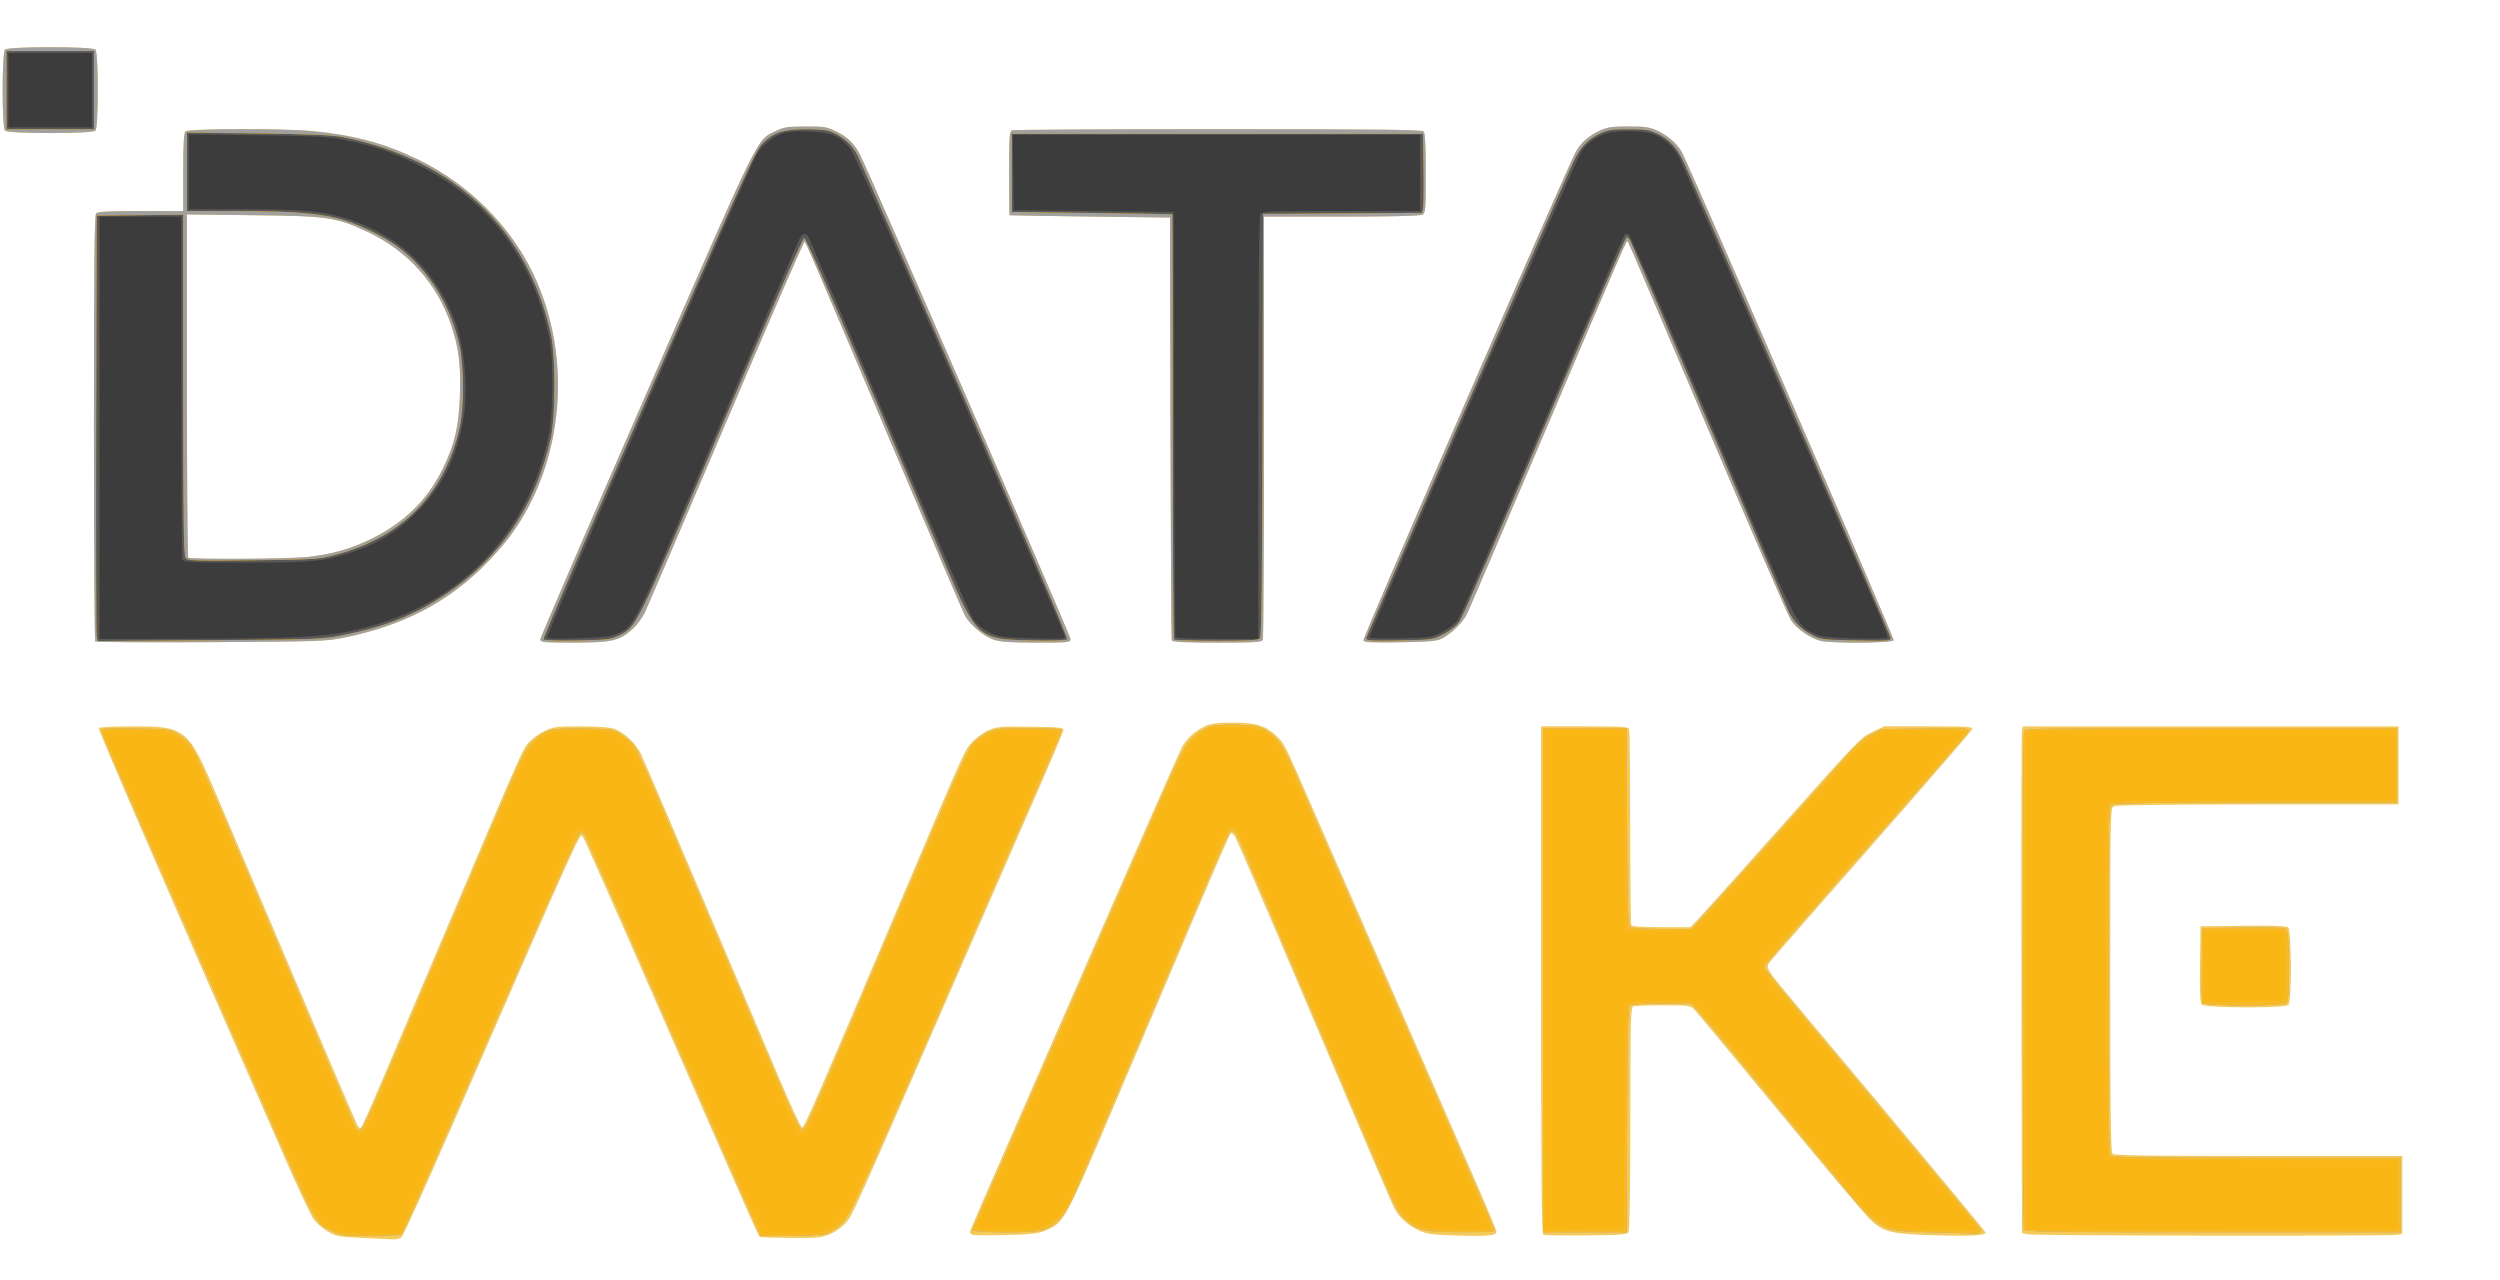 <?xml version="1.0" encoding="UTF-8" standalone="no"?>
<!-- Created with Inkscape (http://www.inkscape.org/) -->

<svg
   version="1.1"
   id="svg99"
   width="1344"
   height="688"
   viewBox="0 0 1344 688"
   sodipodi:docname="Datawake-Guia-Marca.pdf - Google Chrome.jpg"
   inkscape:version="1.1 (c68e22c387, 2021-05-23)"
   xmlns:inkscape="http://www.inkscape.org/namespaces/inkscape"
   xmlns:sodipodi="http://sodipodi.sourceforge.net/DTD/sodipodi-0.dtd"
   xmlns="http://www.w3.org/2000/svg"
   xmlns:svg="http://www.w3.org/2000/svg">
  <defs
     id="defs103" />
  <sodipodi:namedview
     id="namedview101"
     pagecolor="#ffffff"
     bordercolor="#666666"
     borderopacity="1.0"
     inkscape:pageshadow="2"
     inkscape:pageopacity="0.0"
     inkscape:pagecheckerboard="0"
     showgrid="false"
     inkscape:zoom="0.56488008"
     inkscape:cx="925.86023"
     inkscape:cy="103.5618"
     inkscape:window-width="1920"
     inkscape:window-height="1009"
     inkscape:window-x="-8"
     inkscape:window-y="-8"
     inkscape:window-maximized="1"
     inkscape:current-layer="g105" />
  <g
     inkscape:groupmode="layer"
     inkscape:label="Image"
     id="g105">
    <path
       style="fill:#f5ca5c"
       d="m 194.996,665.513 c -13.121,-0.555 -14.305,-0.774 -18.859,-3.483 -2.672,-1.59 -6.07,-4.564 -7.551,-6.608 -1.481,-2.044 -8.387,-16.71 -15.348,-32.591 C 87.414,472.641 52.569,392.147 53.045,391.377 c 0.313,-0.507 8.53,-0.917 18.26,-0.912 28.765,0.016 29.85,0.926 45.726,38.341 51.867,122.236 74.423,175.058 75.432,176.641 0.614,0.964 1.265,1.141 1.84,0.5 0.49,-0.545 5.858,-12.692 11.93,-26.992 6.072,-14.3 23.732,-55.925 39.245,-92.5 36.164,-85.266 35.553,-83.901 39.32,-87.872 1.759,-1.855 5.448,-4.438 8.198,-5.74 4.508,-2.135 6.367,-2.369 18.884,-2.378 7.78,-0.005 15.61,0.507 17.809,1.166 5.483,1.643 12.244,7.938 15.153,14.11 1.352,2.868 15.826,36.714 32.166,75.214 16.34,38.5 34.946,82.338 41.348,97.417 6.402,15.079 12.148,27.586 12.769,27.793 1.124,0.374 6.501,-11.978 55.374,-127.21 33.115,-78.077 31.932,-75.461 36.235,-80.137 2.094,-2.275 6.043,-5.098 8.774,-6.273 4.55,-1.957 6.455,-2.114 22.727,-1.863 16.321,0.251 17.737,0.416 17.464,2.035 -0.163,0.969 -6.746,16.494 -14.629,34.5 -7.883,18.006 -26.802,61.313 -42.043,96.238 -56.063,128.469 -56.653,129.782 -60.095,133.803 -1.895,2.214 -5.576,4.871 -8.476,6.119 -4.608,1.982 -6.749,2.198 -21.154,2.132 -8.815,-0.04 -16.365,-0.282 -16.778,-0.537 -0.87,-0.538 -2.989,-5.329 -55.059,-124.517 -21.505,-49.225 -39.521,-89.927 -40.034,-90.45 -1.936,-1.969 2.29,-11.296 -71.564,157.95 -13.44,30.8 -25.183,56.562 -26.094,57.25 -0.912,0.688 -2.809,1.171 -4.216,1.075 -1.407,-0.096 -8.859,-0.442 -16.559,-0.768 z m 327.75,-1.668 c -0.688,-0.305 -1.25,-0.986 -1.25,-1.512 0,-1.04 -0.671,0.505 65.719,-151.329 24.999,-57.174 46.518,-106.053 47.818,-108.62 2.673,-5.275 7.087,-9.381 12.963,-12.06 3.097,-1.412 6.484,-1.823 15,-1.823 12.396,0 17.365,1.547 23.335,7.263 4.254,4.073 4.197,3.959 18.684,37.193 6.713,15.4 26.273,60.175 43.467,99.5 17.194,39.325 32.509,74.425 34.035,78 1.526,3.575 7.095,16.366 12.376,28.424 5.281,12.058 9.603,22.512 9.603,23.231 0,2.171 -4.423,2.626 -20.834,2.143 -13.379,-0.394 -16.396,-0.785 -20.666,-2.681 -5.833,-2.589 -10.933,-7.176 -13.476,-12.117 -1.798,-3.494 -19.249,-44.354 -61.715,-144.5 -12.361,-29.15 -23.154,-54.061 -23.984,-55.357 -0.831,-1.296 -1.873,-1.971 -2.316,-1.5 -0.443,0.471 -7.97,17.732 -16.725,38.357 -8.756,20.625 -28.019,66.005 -42.807,100.844 -29.369,69.189 -29.732,69.869 -39.462,74.055 -4.344,1.869 -7.436,2.239 -21.788,2.611 -9.199,0.239 -17.288,0.184 -17.976,-0.122 z m 307,-0.016 c -0.991,-0.428 -1.25,-28.778 -1.25,-136.957 V 390.455 h 23.393 c 19.595,0 23.484,0.237 23.954,1.461 0.308,0.804 0.561,24.663 0.561,53.021 0,28.358 0.272,52 0.605,52.539 0.353,0.571 7.088,0.979 16.164,0.979 h 15.559 l 3.637,-3.75 c 2,-2.062 18.26,-20.163 36.132,-40.222 52.071,-58.443 51.556,-57.905 58.442,-61.162 l 6.054,-2.864 23.823,-7.9e-4 c 20.339,-6.7e-4 23.776,0.212 23.5,1.455 -0.178,0.801 -23.947,28.329 -52.82,61.173 -28.873,32.845 -53.739,61.28 -55.256,63.189 -3.46,4.354 -4.969,1.98 20.753,32.646 54.603,65.096 94.49,113.107 94.495,113.74 0.012,1.589 -8.283,2.025 -27.39,1.437 -23.066,-0.709 -27.019,-1.614 -34.044,-7.797 -2.502,-2.203 -24.456,-28.156 -48.785,-57.675 -24.329,-29.518 -45.236,-54.682 -46.46,-55.92 -2.104,-2.127 -3.016,-2.25 -16.689,-2.25 -7.955,0 -15.175,0.273 -16.045,0.607 -1.418,0.544 -1.583,6.795 -1.597,60.25 -0.009,35.779 -0.394,60.243 -0.962,61.143 -0.788,1.248 -4.612,1.535 -22.735,1.707 -11.983,0.114 -22.35,-0.036 -23.038,-0.333 z m 260.25,-0.261 -3,-0.631 -0.274,-133.99 c -0.151,-73.695 -0.03,-135.003 0.269,-136.24 l 0.543,-2.25 h 100.981 100.981 v 21 21 h -75.566 c -50.177,0 -76.216,0.348 -77.5,1.035 -1.891,1.012 -1.934,3.104 -1.934,93.3 0,70.428 0.284,92.549 1.2,93.465 0.913,0.913 19.711,1.2 78.5,1.2 h 77.3 v 20.892 20.892 l -2.344,0.588 c -3.155,0.792 -195.349,0.541 -199.156,-0.26 z m 93.601,-123.49 c -0.796,-0.959 -1.061,-7.568 -0.873,-21.75 l 0.271,-20.372 22.875,-0.269 c 16.033,-0.189 23.286,0.072 24.25,0.872 1.858,1.542 2.019,39.853 0.175,41.697 -1.853,1.853 -45.15,1.688 -46.699,-0.178 z M 51.224,344.85 c -0.4,-0.4 -0.728,-52.088 -0.728,-114.861 0,-87.437 0.281,-114.414 1.2,-115.333 0.863,-0.863 7.6,-1.2 24,-1.2 h 22.8 V 92.655 c 0,-14.844 0.344,-21.144 1.2,-22 1.54,-1.54 52.408,-1.66 68.3,-0.161 22.207,2.094 39.026,6.638 57,15.401 26.76,13.047 49.059,35.153 61.489,60.958 21.801,45.261 16.77,102.396 -12.473,141.668 -3.508,4.711 -10.6,12.602 -15.76,17.535 -19.647,18.782 -42.487,30.314 -72.386,36.547 -10.483,2.185 -13.061,2.278 -72.392,2.62 -33.837,0.195 -61.85,0.027 -62.25,-0.373 z M 164.996,299.467 c 13.325,-1.412 23.796,-4.388 35,-9.945 17.529,-8.694 29.915,-20.921 38.054,-37.567 6.447,-13.186 8.574,-22.286 9.187,-39.309 0.587,-16.312 -0.555,-25.517 -4.699,-37.879 -7.505,-22.389 -23.481,-40.143 -45.198,-50.229 -16.837,-7.82 -20.774,-8.389 -61.094,-8.839 l -35.75,-0.399 v 91.911 c 0,50.551 0.3,92.211 0.667,92.577 1.023,1.023 53.651,0.757 63.833,-0.322 z m 125.5,44.252 c 0,-0.955 25.695,-60.536 57.099,-132.403 62.386,-142.766 58.897,-135.712 69.738,-140.995 3.961,-1.93 6.318,-2.279 15.663,-2.319 10.075,-0.043 11.48,0.189 16.704,2.754 6.033,2.962 9.671,6.573 12.796,12.7 5.045,9.888 112.999,258.303 112.999,260.023 0,1.896 -0.742,1.976 -18.322,1.976 -14.051,0 -19.399,-0.367 -22.945,-1.575 -5.577,-1.9 -13.138,-8.324 -15.65,-13.297 -1.008,-1.996 -17.682,-40.978 -37.053,-86.628 -47.09,-110.972 -48.16,-113.462 -49.011,-113.988 -0.406,-0.251 -19.313,43.293 -42.014,96.766 -22.701,53.472 -42.434,99.631 -43.852,102.574 -1.418,2.943 -4.532,7.072 -6.921,9.175 -6.906,6.079 -10.934,6.973 -31.411,6.973 -16.254,0 -17.822,-0.153 -17.822,-1.737 z m 339.466,0.487 c -0.259,-0.688 -0.583,-52.1 -0.719,-114.25 l -0.247,-113 -43,-0.527 c -23.65,-0.29 -43.112,-0.627 -43.25,-0.75 -0.138,-0.123 -0.25,-10.3 -0.25,-22.616 0,-19.497 0.205,-22.472 1.582,-23 0.87,-0.334 50.73,-0.607 110.8,-0.607 83.614,0 109.5,0.281 110.418,1.2 0.858,0.858 1.2,7.259 1.2,22.465 0,20 -0.115,21.326 -1.934,22.3 -1.244,0.666 -16.76,1.035 -43.5,1.035 h -41.566 v 112.918 c 0,62.105 -0.273,113.63 -0.607,114.5 -0.53,1.381 -3.638,1.582 -24.531,1.582 -18.221,0 -24.037,-0.298 -24.396,-1.25 z m 103.02,0.074 c -0.502,-1.309 110.91,-257.494 114.518,-263.324 2.86,-4.622 7.012,-8.171 12.496,-10.681 4.199,-1.922 6.682,-2.289 15.5,-2.289 8.814,0 11.303,0.367 15.5,2.286 5.623,2.571 10.908,7.226 13.22,11.644 4.995,9.545 114.229,261.231 113.829,262.273 -0.601,1.567 -34.093,1.798 -39.583,0.273 -5.533,-1.537 -12.612,-6.516 -15.527,-10.92 -1.463,-2.211 -21.718,-48.868 -45.012,-103.682 -23.293,-54.814 -42.557,-99.868 -42.808,-100.119 -0.735,-0.735 -0.574,-1.103 -43.628,100.215 -22.671,53.35 -42.03,98.575 -43.02,100.5 -2.18,4.237 -8.203,10.106 -12.97,12.64 -2.988,1.588 -6.315,1.908 -22.752,2.187 -15.318,0.26 -19.356,0.055 -19.762,-1.002 z M 2.696,70.255 c -1.697,-1.697 -1.697,-41.903 0,-43.6 1.703,-1.703 46.897,-1.703 48.6,0 1.697,1.697 1.697,41.903 0,43.6 -1.703,1.703 -46.897,1.703 -48.6,0 z"
       id="path301" />
    <path
       style="fill:#a0a0a0"
       d="m 178.996,662.068 c -9.974,-4.723 -7.452,0.028 -41.988,-79.113 -8.64,-19.8 -17.291,-39.6 -19.224,-44 -1.933,-4.4 -7.917,-18.125 -13.298,-30.5 -5.381,-12.375 -18.83,-43.141 -29.887,-68.369 -11.057,-25.228 -20.103,-46.526 -20.103,-47.329 0,-1.24 2.761,-1.411 18.25,-1.131 17.744,0.32 18.377,0.404 22.844,3.03 2.526,1.485 5.748,4.214 7.159,6.064 1.411,1.85 8.854,18.185 16.54,36.3 7.686,18.115 26.9,63.311 42.698,100.436 15.798,37.125 28.949,68.062 29.224,68.75 0.275,0.688 1.303,1.25 2.285,1.25 1.392,0 4.712,-6.882 15.073,-31.25 25.966,-61.066 42.794,-100.728 58.01,-136.724 13.718,-32.453 15.888,-36.937 19.679,-40.671 6.72,-6.619 10.371,-7.558 27.912,-7.179 14.694,0.318 15.092,0.385 19.892,3.356 2.694,1.667 5.861,4.46 7.038,6.207 1.177,1.747 8.226,17.483 15.663,34.969 14.218,33.427 35.098,82.569 58.546,137.793 10.74,25.295 14.45,33.068 15.889,33.292 1.908,0.297 3.203,-2.621 46.282,-104.292 33.325,-78.651 42.569,-99.714 45.124,-102.813 1.59,-1.929 5.23,-4.672 8.088,-6.097 4.991,-2.487 5.888,-2.59 22.502,-2.59 13.191,0 17.297,0.297 17.277,1.25 -0.029,1.355 0.076,1.107 -17.959,42.25 -6.751,15.4 -15.306,34.975 -19.012,43.5 -69.955,160.927 -76.024,174.368 -80.906,179.155 -2.845,2.79 -6.319,5.091 -8.671,5.744 -2.158,0.599 -10.93,1.092 -19.493,1.095 l -15.569,0.006 -14.295,-32.75 c -63.939,-146.483 -79.492,-181.911 -80.339,-183 -0.535,-0.688 -1.51,-1.25 -2.167,-1.25 -0.657,0 -11.472,23.512 -24.034,52.25 -12.562,28.738 -24.728,56.525 -27.036,61.75 -2.308,5.225 -13.113,29.975 -24.009,55 -10.897,25.025 -20.243,46.062 -20.769,46.75 -0.694,0.907 -5.249,1.247 -16.584,1.24 -14.351,-0.009 -16.036,-0.203 -20.628,-2.378 z m 860.5,0.434 c -30.618,-0.778 -27.18,1.317 -56.688,-34.547 -5.431,-6.6 -16.272,-19.762 -24.093,-29.25 -7.821,-9.488 -20.598,-25.012 -28.394,-34.5 -7.796,-9.488 -15.763,-18.938 -17.703,-21 l -3.528,-3.75 -15.547,0.015 c -8.551,0.008 -16.222,0.442 -17.047,0.963 -1.301,0.822 -1.536,8.964 -1.773,61.485 l -0.273,60.537 h -22.477 -22.477 v -135.5 -135.5 h 22.474 22.474 l 0.276,53.037 c 0.238,45.852 0.479,53.165 1.776,53.985 0.825,0.521 8.555,0.955 17.178,0.963 l 15.678,0.015 9.822,-10.759 c 12.007,-13.152 65.27,-72.702 74.553,-83.353 4.915,-5.639 8.287,-8.486 12.5,-10.555 l 5.769,-2.833 23.915,-0.302 c 27.039,-0.341 25.145,-1.21 17.115,7.848 -2.217,2.501 -8.081,9.21 -13.03,14.911 -4.95,5.7 -12.825,14.7 -17.5,19.999 -56.645,64.208 -74,84.264 -74,85.514 0,0.746 5.971,8.483 13.268,17.193 34.312,40.954 99.514,119.145 101.534,121.759 1.738,2.249 1.963,3.11 0.978,3.735 -0.704,0.447 -1.73,0.727 -2.28,0.624 -0.55,-0.103 -10.675,-0.434 -22.5,-0.735 z M 522.778,661.206 c 0.574,-1.445 51.897,-118.866 67.202,-153.75 5.671,-12.925 18.52,-42.303 28.555,-65.285 17.43,-39.918 18.459,-41.978 23.05,-46.105 6.256,-5.625 10.974,-6.888 24.118,-6.455 9.595,0.316 10.864,0.595 15.36,3.377 5.965,3.691 8.681,7.699 14.89,21.967 2.632,6.05 7.818,17.975 11.525,26.5 3.706,8.525 24.748,56.675 46.76,107 48.632,111.187 49.259,112.63 49.259,113.391 0,0.335 -7.987,0.59 -17.75,0.565 -19.55,-0.048 -22.555,-0.653 -29.14,-5.869 -4.83,-3.826 -5.917,-6.008 -22.454,-45.087 -15.033,-35.527 -37.178,-87.731 -51.115,-120.5 -5.614,-13.2 -12.161,-28.613 -14.548,-34.25 -3.101,-7.322 -4.83,-10.25 -6.054,-10.25 -1.272,0 -3.779,4.832 -9.728,18.75 -8.255,19.312 -31.267,73.447 -56.217,132.25 -7.818,18.425 -15.839,37.325 -17.824,42 -5.864,13.809 -10.052,18.781 -18.486,21.944 -4.243,1.591 -38.042,1.416 -37.403,-0.194 z m 565.325,-0.332 c -0.793,-2.068 -0.793,-265.769 0,-267.836 0.548,-1.428 10.333,-1.582 100.5,-1.582 h 99.893 v 20 20 h -75.566 c -50.177,0 -76.216,0.348 -77.5,1.035 -1.891,1.012 -1.934,3.115 -1.934,94.3 0,71.206 0.284,93.549 1.2,94.465 0.913,0.913 19.711,1.2 78.5,1.2 h 77.3 v 20 20 h -100.893 c -91.079,0 -100.952,-0.154 -101.5,-1.582 z m 95.839,-121.698 c -0.27,-0.704 -0.368,-10.041 -0.219,-20.75 l 0.272,-19.471 21.874,-0.27 c 15.293,-0.189 22.288,0.074 23.25,0.872 1.856,1.541 2.018,37.856 0.176,39.697 -1.777,1.777 -44.67,1.702 -45.354,-0.08 z M 51.224,344.85 c -0.4,-0.4 -0.728,-52.088 -0.728,-114.861 0,-87.437 0.281,-114.414 1.2,-115.333 0.863,-0.863 7.6,-1.2 24,-1.2 h 22.8 V 92.655 c 0,-14.844 0.344,-21.144 1.2,-22 1.54,-1.54 52.408,-1.66 68.3,-0.161 22.207,2.094 39.026,6.638 57,15.401 26.76,13.047 49.059,35.153 61.489,60.958 21.801,45.261 16.77,102.396 -12.473,141.668 -3.508,4.711 -10.6,12.602 -15.76,17.535 -19.647,18.782 -42.487,30.314 -72.386,36.547 -10.483,2.185 -13.061,2.278 -72.392,2.62 -33.837,0.195 -61.85,0.027 -62.25,-0.373 z M 164.996,299.467 c 13.325,-1.412 23.796,-4.388 35,-9.945 17.529,-8.694 29.915,-20.921 38.054,-37.567 6.447,-13.186 8.574,-22.286 9.187,-39.309 0.587,-16.312 -0.555,-25.517 -4.699,-37.879 -7.505,-22.389 -23.481,-40.143 -45.198,-50.229 -16.837,-7.82 -20.774,-8.389 -61.094,-8.839 l -35.75,-0.399 v 91.911 c 0,50.551 0.3,92.211 0.667,92.577 1.023,1.023 53.651,0.757 63.833,-0.322 z m 125.5,44.252 c 0,-0.955 25.695,-60.536 57.099,-132.403 62.386,-142.766 58.897,-135.712 69.738,-140.995 3.961,-1.93 6.318,-2.279 15.663,-2.319 10.075,-0.043 11.48,0.189 16.704,2.754 6.033,2.962 9.671,6.573 12.796,12.7 5.045,9.888 112.999,258.303 112.999,260.023 0,1.896 -0.742,1.976 -18.322,1.976 -14.051,0 -19.399,-0.367 -22.945,-1.575 -5.577,-1.9 -13.138,-8.324 -15.65,-13.297 -1.008,-1.996 -17.682,-40.978 -37.053,-86.628 -47.09,-110.972 -48.16,-113.462 -49.011,-113.988 -0.406,-0.251 -19.313,43.293 -42.014,96.766 -22.701,53.472 -42.434,99.631 -43.852,102.574 -1.418,2.943 -4.532,7.072 -6.921,9.175 -6.906,6.079 -10.934,6.973 -31.411,6.973 -16.254,0 -17.822,-0.153 -17.822,-1.737 z m 339.466,0.487 c -0.259,-0.688 -0.583,-52.1 -0.719,-114.25 l -0.247,-113 -43,-0.527 c -23.65,-0.29 -43.112,-0.627 -43.25,-0.75 -0.138,-0.123 -0.25,-10.3 -0.25,-22.616 0,-19.497 0.205,-22.472 1.582,-23 0.87,-0.334 50.73,-0.607 110.8,-0.607 83.614,0 109.5,0.281 110.418,1.2 0.858,0.858 1.2,7.259 1.2,22.465 0,20 -0.115,21.326 -1.934,22.3 -1.244,0.666 -16.76,1.035 -43.5,1.035 h -41.566 v 112.918 c 0,62.105 -0.273,113.63 -0.607,114.5 -0.53,1.381 -3.638,1.582 -24.531,1.582 -18.221,0 -24.037,-0.298 -24.396,-1.25 z m 103.02,0.074 c -0.502,-1.309 110.91,-257.494 114.518,-263.324 2.86,-4.622 7.012,-8.171 12.496,-10.681 4.199,-1.922 6.682,-2.289 15.5,-2.289 8.814,0 11.303,0.367 15.5,2.286 5.623,2.571 10.908,7.226 13.22,11.644 4.995,9.545 114.229,261.231 113.829,262.273 -0.601,1.567 -34.093,1.798 -39.583,0.273 -5.533,-1.537 -12.612,-6.516 -15.527,-10.92 -1.463,-2.211 -21.718,-48.868 -45.012,-103.682 -23.293,-54.814 -42.557,-99.868 -42.808,-100.119 -0.735,-0.735 -0.574,-1.103 -43.628,100.215 -22.671,53.35 -42.03,98.575 -43.02,100.5 -2.18,4.237 -8.203,10.106 -12.97,12.64 -2.988,1.588 -6.315,1.908 -22.752,2.187 -15.318,0.26 -19.356,0.055 -19.762,-1.002 z M 2.696,70.255 c -1.697,-1.697 -1.697,-41.903 0,-43.6 1.703,-1.703 46.897,-1.703 48.6,0 1.697,1.697 1.697,41.903 0,43.6 -1.703,1.703 -46.897,1.703 -48.6,0 z"
       id="path299" />
    <path
       style="fill:#f6ba29"
       d="m 178.996,662.068 c -9.974,-4.723 -7.452,0.028 -41.988,-79.113 -8.64,-19.8 -17.291,-39.6 -19.224,-44 -1.933,-4.4 -7.917,-18.125 -13.298,-30.5 -5.381,-12.375 -18.83,-43.141 -29.887,-68.369 -11.057,-25.228 -20.103,-46.526 -20.103,-47.329 0,-1.24 2.761,-1.411 18.25,-1.131 17.744,0.32 18.377,0.404 22.844,3.03 2.526,1.485 5.748,4.214 7.159,6.064 1.411,1.85 8.854,18.185 16.54,36.3 7.686,18.115 26.9,63.311 42.698,100.436 15.798,37.125 28.949,68.062 29.224,68.75 0.275,0.688 1.303,1.25 2.285,1.25 1.392,0 4.712,-6.882 15.073,-31.25 25.966,-61.066 42.794,-100.728 58.01,-136.724 13.718,-32.453 15.888,-36.937 19.679,-40.671 6.72,-6.619 10.371,-7.558 27.912,-7.179 14.694,0.318 15.092,0.385 19.892,3.356 2.694,1.667 5.861,4.46 7.038,6.207 1.177,1.747 8.226,17.483 15.663,34.969 14.218,33.427 35.098,82.569 58.546,137.793 10.74,25.295 14.45,33.068 15.889,33.292 1.908,0.297 3.203,-2.621 46.282,-104.292 33.325,-78.651 42.569,-99.714 45.124,-102.813 1.59,-1.929 5.23,-4.672 8.088,-6.097 4.991,-2.487 5.888,-2.59 22.502,-2.59 13.191,0 17.297,0.297 17.277,1.25 -0.029,1.355 0.076,1.107 -17.959,42.25 -6.751,15.4 -15.306,34.975 -19.012,43.5 -69.955,160.927 -76.024,174.368 -80.906,179.155 -2.845,2.79 -6.319,5.091 -8.671,5.744 -2.158,0.599 -10.93,1.092 -19.493,1.095 l -15.569,0.006 -14.295,-32.75 c -63.939,-146.483 -79.492,-181.911 -80.339,-183 -0.535,-0.688 -1.51,-1.25 -2.167,-1.25 -0.657,0 -11.472,23.512 -24.034,52.25 -12.562,28.738 -24.728,56.525 -27.036,61.75 -2.308,5.225 -13.113,29.975 -24.009,55 -10.897,25.025 -20.243,46.062 -20.769,46.75 -0.694,0.907 -5.249,1.247 -16.584,1.24 -14.351,-0.009 -16.036,-0.203 -20.628,-2.378 z m 860.5,0.434 c -30.618,-0.778 -27.18,1.317 -56.688,-34.547 -5.431,-6.6 -16.272,-19.762 -24.093,-29.25 -7.821,-9.488 -20.598,-25.012 -28.394,-34.5 -7.796,-9.488 -15.763,-18.938 -17.703,-21 l -3.528,-3.75 -15.547,0.015 c -8.551,0.008 -16.222,0.442 -17.047,0.963 -1.301,0.822 -1.536,8.964 -1.773,61.485 l -0.273,60.537 h -22.477 -22.477 v -135.5 -135.5 h 22.474 22.474 l 0.276,53.037 c 0.238,45.852 0.479,53.165 1.776,53.985 0.825,0.521 8.555,0.955 17.178,0.963 l 15.678,0.015 9.822,-10.759 c 12.007,-13.152 65.27,-72.702 74.553,-83.353 4.915,-5.639 8.287,-8.486 12.5,-10.555 l 5.769,-2.833 23.915,-0.302 c 27.039,-0.341 25.145,-1.21 17.115,7.848 -2.217,2.501 -8.081,9.21 -13.03,14.911 -4.95,5.7 -12.825,14.7 -17.5,19.999 -56.645,64.208 -74,84.264 -74,85.514 0,0.746 5.971,8.483 13.268,17.193 34.312,40.954 99.514,119.145 101.534,121.759 1.738,2.249 1.963,3.11 0.978,3.735 -0.704,0.447 -1.73,0.727 -2.28,0.624 -0.55,-0.103 -10.675,-0.434 -22.5,-0.735 z M 522.778,661.206 c 0.574,-1.445 51.897,-118.866 67.202,-153.75 5.671,-12.925 18.52,-42.303 28.555,-65.285 17.43,-39.918 18.459,-41.978 23.05,-46.105 6.256,-5.625 10.974,-6.888 24.118,-6.455 9.595,0.316 10.864,0.595 15.36,3.377 5.965,3.691 8.681,7.699 14.89,21.967 2.632,6.05 7.818,17.975 11.525,26.5 3.706,8.525 24.748,56.675 46.76,107 48.632,111.187 49.259,112.63 49.259,113.391 0,0.335 -7.987,0.59 -17.75,0.565 -19.55,-0.048 -22.555,-0.653 -29.14,-5.869 -4.83,-3.826 -5.917,-6.008 -22.454,-45.087 -15.033,-35.527 -37.178,-87.731 -51.115,-120.5 -5.614,-13.2 -12.161,-28.613 -14.548,-34.25 -3.101,-7.322 -4.83,-10.25 -6.054,-10.25 -1.272,0 -3.779,4.832 -9.728,18.75 -8.255,19.312 -31.267,73.447 -56.217,132.25 -7.818,18.425 -15.839,37.325 -17.824,42 -5.864,13.809 -10.052,18.781 -18.486,21.944 -4.243,1.591 -38.042,1.416 -37.403,-0.194 z m 565.325,-0.332 c -0.793,-2.068 -0.793,-265.769 0,-267.836 0.548,-1.428 10.333,-1.582 100.5,-1.582 h 99.893 v 20 20 h -75.566 c -50.177,0 -76.216,0.348 -77.5,1.035 -1.891,1.012 -1.934,3.115 -1.934,94.3 0,71.206 0.284,93.549 1.2,94.465 0.913,0.913 19.711,1.2 78.5,1.2 h 77.3 v 20 20 h -100.893 c -91.079,0 -100.952,-0.154 -101.5,-1.582 z m 95.839,-121.698 c -0.27,-0.704 -0.368,-10.041 -0.219,-20.75 l 0.272,-19.471 21.874,-0.27 c 15.293,-0.189 22.288,0.074 23.25,0.872 1.856,1.541 2.018,37.856 0.176,39.697 -1.777,1.777 -44.67,1.702 -45.354,-0.08 z M 52.01,342.281 c -0.309,-1.279 -0.439,-52.725 -0.288,-114.325 l 0.274,-112 23.25,-0.268 23.25,-0.268 v 91.327 c 0,73.444 0.255,91.676 1.302,93.108 1.216,1.664 3.61,1.754 36.25,1.364 34.02,-0.406 35.211,-0.488 44.878,-3.078 35.567,-9.53 58.082,-32.723 66.189,-68.184 2.435,-10.65 2.408,-32.689 -0.054,-44 -4.733,-21.743 -16.505,-40.769 -32.812,-53.027 -8.032,-6.038 -22.248,-12.849 -32.176,-15.416 -11.64,-3.01 -25.891,-4.055 -55.326,-4.056 l -26.25,-8.4e-4 V 92.365 71.274 l 38.25,0.488 c 28.554,0.364 40.163,0.872 45.798,2.004 59.699,11.991 99.362,49.654 111.627,105.994 2.541,11.672 2.532,43.755 -0.015,55.463 -7.91,36.358 -27.133,64.832 -57.16,84.672 -16.701,11.034 -32.335,17.163 -55.5,21.755 -9.754,1.934 -14.775,2.113 -70.712,2.519 l -60.212,0.437 -0.562,-2.325 z m 240.143,1.428 c -0.319,-0.516 25.162,-59.846 56.623,-131.845 52.772,-120.769 57.532,-131.229 61.454,-135.061 5.79,-5.657 11.272,-7.352 23.695,-7.325 7.582,0.017 11.061,0.473 14.072,1.845 5.907,2.693 10.294,6.792 13.015,12.162 1.329,2.623 27.433,62.029 58.008,132.013 35.34,80.89 55.243,127.592 54.635,128.199 -0.565,0.565 -8.254,0.803 -18.807,0.582 -29.162,-0.61 -29.747,-1.123 -46.616,-40.824 -6.427,-15.125 -25.835,-60.8 -43.13,-101.5 -19.079,-44.899 -31.966,-74 -32.769,-74 -0.806,0 -18.179,39.667 -44.454,101.5 -46.497,109.423 -45.514,107.424 -55.119,112.154 -4.346,2.14 -6.311,2.376 -22.396,2.691 -10.295,0.201 -17.873,-0.045 -18.212,-0.592 z m 339.01,0.081 c -0.367,-0.367 -0.667,-51.892 -0.667,-114.5 0,-62.608 -0.113,-113.934 -0.25,-114.056 -0.138,-0.123 -19.6,-0.46 -43.25,-0.75 l -43,-0.527 v -21 -21 h 110.5 110.5 l 0.284,19 c 0.156,10.45 0.036,20.008 -0.266,21.239 l -0.55,2.239 -42.734,0.261 -42.734,0.261 -0.254,113.403 c -0.183,81.781 -0.566,113.778 -1.372,114.75 -0.876,1.056 -5.925,1.347 -23.329,1.347 -12.216,0 -22.511,-0.3 -22.878,-0.667 z m 103.333,-0.677 c 0,-1.183 98.401,-227.519 111.07,-255.475 3.687,-8.136 7.827,-12.667 14.43,-15.794 4.271,-2.023 6.531,-2.368 15.5,-2.368 8.969,0 11.229,0.345 15.5,2.368 6.637,3.143 10.745,7.663 14.505,15.959 13.04,28.775 110.995,254.075 110.995,255.292 0,1.356 -2.329,1.503 -18.75,1.181 -17.964,-0.352 -18.96,-0.478 -23.75,-3 -5.838,-3.074 -9.495,-6.744 -12.274,-12.319 -1.097,-2.2 -20.506,-47.586 -43.133,-100.858 -22.626,-53.272 -41.609,-97.737 -42.184,-98.811 -0.575,-1.074 -1.49,-1.804 -2.034,-1.623 -0.544,0.181 -20.29,45.747 -43.881,101.257 -23.59,55.51 -44.17,102.746 -45.732,104.969 -1.825,2.597 -4.944,5.118 -8.726,7.054 -5.796,2.967 -6.156,3.018 -23.711,3.344 -15.353,0.285 -17.826,0.122 -17.826,-1.174 z M 3.496,48.455 v -21 H 26.996 50.496 v 21 21 H 26.996 3.496 Z"
       id="path297" />
    <path
       style="fill:#fab614"
       d="m 182.854,662.502 c -5.31,-1.266 -10.101,-4.907 -13.301,-10.107 -1.682,-2.733 -3.057,-5.208 -3.057,-5.5 0,-0.292 -1.513,-3.773 -3.363,-7.735 -1.85,-3.962 -4.819,-10.579 -6.598,-14.704 -1.779,-4.125 -4.279,-9.75 -5.554,-12.5 -1.276,-2.75 -7.581,-17.15 -14.012,-32 -6.431,-14.85 -15.976,-36.675 -21.21,-48.5 -5.234,-11.825 -9.975,-22.85 -10.535,-24.5 -0.56,-1.65 -1.36,-3.45 -1.778,-4 -0.418,-0.55 -2.551,-5.275 -4.74,-10.5 -2.188,-5.225 -7.349,-17.15 -11.468,-26.5 -4.119,-9.35 -9.174,-20.825 -11.234,-25.5 -2.06,-4.675 -4.592,-10.388 -5.626,-12.695 -1.035,-2.307 -1.881,-4.473 -1.881,-4.813 0,-0.34 -1.096,-2.952 -2.436,-5.805 -6.215,-13.231 -10.564,-23.039 -10.564,-23.825 0,-0.474 7.228,-0.862 16.062,-0.862 15.145,0 16.37,0.146 21.458,2.553 3.093,1.463 6.703,4.203 8.459,6.42 3.544,4.474 1.981,1.01 21.446,47.527 3.682,8.8 8.018,18.803 9.635,22.229 1.617,3.426 2.94,6.519 2.94,6.874 0,0.551 5.142,12.594 8.069,18.897 0.511,1.1 2.896,6.725 5.301,12.5 2.405,5.775 7.805,18.519 12.001,28.321 4.196,9.801 7.629,18.091 7.629,18.422 0,0.331 2.231,5.586 4.959,11.679 2.727,6.093 7.799,17.828 11.27,26.078 8.973,21.324 9.085,21.296 19.797,-5 4.348,-10.673 4.256,-10.459 8.91,-20.82 1.685,-3.751 3.063,-6.996 3.063,-7.211 0,-0.328 14.324,-34.338 18.518,-43.969 2.703,-6.207 8.273,-19.231 10.905,-25.5 1.501,-3.575 3.35,-7.85 4.109,-9.5 0.759,-1.65 3.039,-7.05 5.066,-12 2.027,-4.95 4.667,-11.25 5.866,-14 1.2,-2.75 2.786,-6.575 3.526,-8.5 0.74,-1.925 1.666,-3.95 2.059,-4.5 0.393,-0.55 2.974,-6.627 5.734,-13.506 10.677,-26.598 13.908,-31.461 23.595,-35.509 5.005,-2.091 27.588,-2.057 33.776,0.051 9.344,3.184 9.635,3.706 33.318,59.963 3.705,8.8 7.544,17.8 8.533,20 1.798,4.003 3.106,7.077 24.031,56.5 6.171,14.575 15.046,35.5 19.722,46.5 4.676,11 9.359,22.025 10.406,24.5 2.86,6.758 3.367,7.474 5.527,7.798 2.126,0.319 4.244,-3.72 13.264,-25.298 2.299,-5.5 4.778,-11.35 5.509,-13 1.412,-3.189 8.366,-19.575 26.522,-62.5 6.165,-14.575 13.15,-31 15.523,-36.5 2.373,-5.5 8.823,-20.575 14.334,-33.5 15.194,-35.634 15.488,-36.214 20.337,-40.155 6.39,-5.195 9.335,-5.845 26.47,-5.845 17.794,0 17.223,-0.461 12.304,9.938 -1.675,3.541 -6.422,14.341 -10.549,24 -9.226,21.593 -8.25,19.392 -14.338,32.319 -2.786,5.916 -5.066,11.153 -5.066,11.638 0,0.484 -1.309,3.744 -2.908,7.243 -5.571,12.188 -24.092,54.645 -24.092,55.23 0,0.324 -1.523,3.861 -3.385,7.861 -1.862,4 -5.51,12.222 -8.107,18.272 -4.184,9.748 -7.547,17.451 -13.533,31 -0.972,2.2 -4.533,10.3 -7.914,18 -6.061,13.805 -9.567,21.711 -14.411,32.5 -1.358,3.025 -3.197,7.3 -4.086,9.5 -1.845,4.566 -8.106,10.211 -13.439,12.117 -2.334,0.834 -8.997,1.311 -18.701,1.34 l -15.074,0.044 -2.629,-5.75 c -1.446,-3.163 -3.562,-8 -4.702,-10.75 -1.14,-2.75 -2.719,-6.35 -3.509,-8 -0.79,-1.65 -3.949,-8.85 -7.021,-16 -3.072,-7.15 -6.208,-14.35 -6.97,-16 -2.059,-4.46 -17.688,-40.624 -25.715,-59.5 -3.859,-9.075 -8.045,-18.525 -9.302,-21 -1.257,-2.475 -4.761,-10.35 -7.786,-17.5 -3.025,-7.15 -9.068,-21.1 -13.428,-31 -4.36,-9.9 -9.221,-21.008 -10.802,-24.684 -2.703,-6.286 -4.931,-8.42 -7.251,-6.943 -1.038,0.661 -3.461,6.083 -34.238,76.627 -10.558,24.2 -22.264,50.975 -26.013,59.5 -3.749,8.525 -12.286,28.1 -18.97,43.5 -6.684,15.4 -12.726,28.9 -13.426,30 -0.7,1.1 -1.577,3.237 -1.949,4.75 l -0.677,2.75 -14.731,-0.102 c -8.102,-0.056 -16.145,-0.44 -17.873,-0.852 z m 856.642,-1.048 c -21.036,-0.491 -21.612,-0.561 -26.693,-3.238 -3.361,-1.771 -7.375,-5.297 -11.382,-9.998 -3.404,-3.994 -7.369,-8.612 -8.812,-10.262 -1.443,-1.65 -4.152,-5.025 -6.02,-7.5 -1.868,-2.475 -4.125,-5.175 -5.016,-6 -0.89,-0.825 -4.76,-5.444 -8.598,-10.264 -11.922,-14.97 -13.815,-17.283 -19.52,-23.854 -3.047,-3.51 -6.787,-8.075 -8.311,-10.144 -2.594,-3.524 -21.587,-26.392 -30.719,-36.987 l -4.094,-4.75 h -17.359 c -12.789,0 -17.572,0.329 -18.168,1.25 -0.445,0.688 -1.034,28.25 -1.309,61.25 l -0.5,60 -21.25,0.27 -21.25,0.27 V 526.975 392.455 h 21.5 21.5 v 51.435 c 0,31 0.387,52.454 0.975,54 l 0.975,2.565 h 16.443 c 9.044,0 17.131,-0.264 17.973,-0.587 1.457,-0.559 12.765,-12.67 24.634,-26.384 3.025,-3.495 6.23,-7.069 7.122,-7.942 0.892,-0.873 3.817,-4.098 6.5,-7.166 10.249,-11.722 28.858,-32.59 32.477,-36.421 5.226,-5.533 8.472,-9.125 15.144,-16.763 4.043,-4.628 7.568,-7.486 11.91,-9.655 l 6.168,-3.082 h 21.34 c 11.737,0 21.34,0.381 21.34,0.847 0,0.466 -1.688,2.572 -3.75,4.681 -2.062,2.109 -4.698,5.103 -5.856,6.653 -1.158,1.55 -5.048,6.081 -8.643,10.069 -3.596,3.988 -10.268,11.526 -14.828,16.751 -8.277,9.484 -10.192,11.635 -19.58,22 -2.74,3.025 -7.662,8.65 -10.938,12.5 -9.92,11.658 -10.845,12.726 -12.474,14.393 -0.864,0.884 -6.023,6.782 -11.466,13.107 -5.443,6.325 -12.499,14.329 -15.68,17.787 -3.446,3.746 -5.778,7.181 -5.769,8.5 0.01,1.291 3.445,6.325 8.25,12.083 4.529,5.428 15.551,18.703 24.493,29.5 8.942,10.797 18.449,22.105 21.127,25.13 8.063,9.108 28.486,33.979 30.457,37.092 1.013,1.6 2.172,2.908 2.575,2.908 0.403,0 3.168,3.038 6.143,6.75 2.975,3.712 8.499,10.35 12.274,14.75 9.37,10.919 10.948,13.207 9.409,13.645 -0.684,0.195 -10.919,0.129 -22.744,-0.147 z m -515,-1.012 c 0,-0.557 0.422,-1.795 0.938,-2.75 1.137,-2.105 4.134,-8.844 11.001,-24.736 4.926,-11.401 8.43,-19.432 12.869,-29.5 1.091,-2.475 4.75,-10.8 8.131,-18.5 7.231,-16.469 10.778,-24.442 15.126,-34 1.752,-3.85 3.762,-8.627 4.468,-10.616 1.156,-3.256 17.888,-41.395 22.573,-51.45 1.042,-2.236 1.894,-4.386 1.894,-4.778 0,-0.392 1.502,-3.962 3.338,-7.934 1.836,-3.972 4.594,-10.147 6.129,-13.722 1.535,-3.575 3.582,-8.3 4.551,-10.5 0.968,-2.2 3.829,-8.774 6.358,-14.609 2.529,-5.835 5.276,-11.91 6.105,-13.5 0.829,-1.59 1.51,-3.237 1.514,-3.66 0.003,-0.423 2.29,-5.503 5.081,-11.289 4.66,-9.661 5.531,-10.823 10.666,-14.231 l 5.592,-3.711 h 12.084 c 19.141,0 22.482,2.664 32.612,26 0.477,1.1 4.209,9.65 8.293,19 4.084,9.35 11.042,25.325 15.463,35.5 20.274,46.662 35.145,80.631 42.466,97 1.353,3.025 2.698,6.175 2.989,7 0.291,0.825 3.908,9.15 8.036,18.5 15.698,35.551 28.725,65.816 28.725,66.737 0,0.588 -6.851,0.814 -17.75,0.586 -26.943,-0.563 -28.263,-1.645 -41.274,-33.823 -1.223,-3.025 -3.028,-7.3 -4.011,-9.5 -0.983,-2.2 -3.426,-7.825 -5.429,-12.5 -2.003,-4.675 -4.736,-10.975 -6.072,-14 -1.337,-3.025 -6.27,-14.725 -10.964,-26 -4.694,-11.275 -9.178,-21.85 -9.965,-23.5 -0.787,-1.65 -5.096,-11.775 -9.575,-22.5 -4.479,-10.725 -10.41,-24.675 -13.179,-31 -2.769,-6.325 -6.306,-14.65 -7.858,-18.5 -8.395,-20.818 -10.572,-25 -13.014,-25 -2.591,0 -2.223,-0.787 -26.849,57.5 -6.158,14.575 -12.48,29.425 -14.05,33 -1.569,3.575 -4.048,9.425 -5.507,13 -1.46,3.575 -3.473,8.3 -4.474,10.5 -1.001,2.2 -4.854,11.2 -8.563,20 -6.517,15.464 -21.731,51.353 -27.267,64.322 -3.593,8.417 -7.497,12.942 -13.628,15.797 -4.671,2.175 -6.352,2.362 -21.321,2.371 -10.318,0.006 -16.25,-0.36 -16.25,-1.004 z m 564.814,-127.232 c -0.102,-70.54 -0.26,-130.28 -0.35,-132.755 -0.09,-2.475 0.024,-5.287 0.254,-6.25 0.394,-1.652 5.954,-1.75 99.35,-1.75 h 98.933 v 19 19 h -75.566 c -50.177,0 -76.216,0.348 -77.5,1.035 -1.891,1.012 -1.934,3.127 -1.934,95.378 0,77.806 0.236,94.538 1.345,95.459 0.958,0.795 23.457,1.19 78.25,1.372 l 76.905,0.256 v 18.5 18.5 l -99.75,0.255 -99.75,0.255 z m 95.602,5.329 c -0.228,-0.229 -0.415,-8.892 -0.415,-19.25 V 500.455 h 21.937 21.937 l 0.313,18.25 c 0.172,10.037 0.088,18.554 -0.187,18.926 -0.535,0.724 -42.888,1.606 -43.585,0.907 z M 52.01,342.281 c -0.309,-1.279 -0.439,-52.725 -0.288,-114.325 l 0.274,-112 23.25,-0.268 23.25,-0.268 v 91.327 c 0,73.444 0.255,91.676 1.302,93.108 1.216,1.664 3.61,1.754 36.25,1.364 34.02,-0.406 35.211,-0.488 44.878,-3.078 35.567,-9.53 58.082,-32.723 66.189,-68.184 2.435,-10.65 2.408,-32.689 -0.054,-44 -4.733,-21.743 -16.505,-40.769 -32.812,-53.027 -8.032,-6.038 -22.248,-12.849 -32.176,-15.416 -11.64,-3.01 -25.891,-4.055 -55.326,-4.056 l -26.25,-8.4e-4 V 92.365 71.274 l 38.25,0.488 c 28.554,0.364 40.163,0.872 45.798,2.004 59.699,11.991 99.362,49.654 111.627,105.994 2.541,11.672 2.532,43.755 -0.015,55.463 -7.91,36.358 -27.133,64.832 -57.16,84.672 -16.701,11.034 -32.335,17.163 -55.5,21.755 -9.754,1.934 -14.775,2.113 -70.712,2.519 l -60.212,0.437 -0.562,-2.325 z m 240.143,1.428 c -0.319,-0.516 25.162,-59.846 56.623,-131.845 52.772,-120.769 57.532,-131.229 61.454,-135.061 5.79,-5.657 11.272,-7.352 23.695,-7.325 7.582,0.017 11.061,0.473 14.072,1.845 5.907,2.693 10.294,6.792 13.015,12.162 1.329,2.623 27.433,62.029 58.008,132.013 35.34,80.89 55.243,127.592 54.635,128.199 -0.565,0.565 -8.254,0.803 -18.807,0.582 -29.162,-0.61 -29.747,-1.123 -46.616,-40.824 -6.427,-15.125 -25.835,-60.8 -43.13,-101.5 -19.079,-44.899 -31.966,-74 -32.769,-74 -0.806,0 -18.179,39.667 -44.454,101.5 -46.497,109.423 -45.514,107.424 -55.119,112.154 -4.346,2.14 -6.311,2.376 -22.396,2.691 -10.295,0.201 -17.873,-0.045 -18.212,-0.592 z m 339.01,0.081 c -0.367,-0.367 -0.667,-51.892 -0.667,-114.5 0,-62.608 -0.113,-113.934 -0.25,-114.056 -0.138,-0.123 -19.6,-0.46 -43.25,-0.75 l -43,-0.527 v -21 -21 h 110.5 110.5 l 0.284,19 c 0.156,10.45 0.036,20.008 -0.266,21.239 l -0.55,2.239 -42.734,0.261 -42.734,0.261 -0.254,113.403 c -0.183,81.781 -0.566,113.778 -1.372,114.75 -0.876,1.056 -5.925,1.347 -23.329,1.347 -12.216,0 -22.511,-0.3 -22.878,-0.667 z m 103.333,-0.677 c 0,-1.183 98.401,-227.519 111.07,-255.475 3.687,-8.136 7.827,-12.667 14.43,-15.794 4.271,-2.023 6.531,-2.368 15.5,-2.368 8.969,0 11.229,0.345 15.5,2.368 6.637,3.143 10.745,7.663 14.505,15.959 13.04,28.775 110.995,254.075 110.995,255.292 0,1.356 -2.329,1.503 -18.75,1.181 -17.964,-0.352 -18.96,-0.478 -23.75,-3 -5.838,-3.074 -9.495,-6.744 -12.274,-12.319 -1.097,-2.2 -20.506,-47.586 -43.133,-100.858 -22.626,-53.272 -41.609,-97.737 -42.184,-98.811 -0.575,-1.074 -1.49,-1.804 -2.034,-1.623 -0.544,0.181 -20.29,45.747 -43.881,101.257 -23.59,55.51 -44.17,102.746 -45.732,104.969 -1.825,2.597 -4.944,5.118 -8.726,7.054 -5.796,2.967 -6.156,3.018 -23.711,3.344 -15.353,0.285 -17.826,0.122 -17.826,-1.174 z M 3.496,48.455 v -21 H 26.996 50.496 v 21 21 H 26.996 3.496 Z"
       id="path295" />
    <path
       style="fill:#595959"
       d="m 52.01,342.281 c -0.309,-1.279 -0.439,-52.725 -0.288,-114.325 l 0.274,-112 23.25,-0.268 23.25,-0.268 v 91.327 c 0,73.444 0.255,91.676 1.302,93.108 1.216,1.664 3.61,1.754 36.25,1.364 34.02,-0.406 35.211,-0.488 44.878,-3.078 35.567,-9.53 58.082,-32.723 66.189,-68.184 2.435,-10.65 2.408,-32.689 -0.054,-44 -4.733,-21.743 -16.505,-40.769 -32.812,-53.027 -8.032,-6.038 -22.248,-12.849 -32.176,-15.416 -11.64,-3.01 -25.891,-4.055 -55.326,-4.056 l -26.25,-8.4e-4 V 92.365 71.274 l 38.25,0.488 c 28.554,0.364 40.163,0.872 45.798,2.004 59.699,11.991 99.362,49.654 111.627,105.994 2.541,11.672 2.532,43.755 -0.015,55.463 -7.91,36.358 -27.133,64.832 -57.16,84.672 -16.701,11.034 -32.335,17.163 -55.5,21.755 -9.754,1.934 -14.775,2.113 -70.712,2.519 l -60.212,0.437 -0.562,-2.325 z m 240.143,1.428 c -0.319,-0.516 25.162,-59.846 56.623,-131.845 52.772,-120.769 57.532,-131.229 61.454,-135.061 5.79,-5.657 11.272,-7.352 23.695,-7.325 7.582,0.017 11.061,0.473 14.072,1.845 5.907,2.693 10.294,6.792 13.015,12.162 1.329,2.623 27.433,62.029 58.008,132.013 35.34,80.89 55.243,127.592 54.635,128.199 -0.565,0.565 -8.254,0.803 -18.807,0.582 -29.162,-0.61 -29.747,-1.123 -46.616,-40.824 -6.427,-15.125 -25.835,-60.8 -43.13,-101.5 -19.079,-44.899 -31.966,-74 -32.769,-74 -0.806,0 -18.179,39.667 -44.454,101.5 -46.497,109.423 -45.514,107.424 -55.119,112.154 -4.346,2.14 -6.311,2.376 -22.396,2.691 -10.295,0.201 -17.873,-0.045 -18.212,-0.592 z m 339.01,0.081 c -0.367,-0.367 -0.667,-51.892 -0.667,-114.5 0,-62.608 -0.113,-113.934 -0.25,-114.056 -0.138,-0.123 -19.6,-0.46 -43.25,-0.75 l -43,-0.527 v -21 -21 h 110.5 110.5 l 0.284,19 c 0.156,10.45 0.036,20.008 -0.266,21.239 l -0.55,2.239 -42.734,0.261 -42.734,0.261 -0.254,113.403 c -0.183,81.781 -0.566,113.778 -1.372,114.75 -0.876,1.056 -5.925,1.347 -23.329,1.347 -12.216,0 -22.511,-0.3 -22.878,-0.667 z m 103.333,-0.677 c 0,-1.183 98.401,-227.519 111.07,-255.475 3.687,-8.136 7.827,-12.667 14.43,-15.794 4.271,-2.023 6.531,-2.368 15.5,-2.368 8.969,0 11.229,0.345 15.5,2.368 6.637,3.143 10.745,7.663 14.505,15.959 13.04,28.775 110.995,254.075 110.995,255.292 0,1.356 -2.329,1.503 -18.75,1.181 -17.964,-0.352 -18.96,-0.478 -23.75,-3 -5.838,-3.074 -9.495,-6.744 -12.274,-12.319 -1.097,-2.2 -20.506,-47.586 -43.133,-100.858 -22.626,-53.272 -41.609,-97.737 -42.184,-98.811 -0.575,-1.074 -1.49,-1.804 -2.034,-1.623 -0.544,0.181 -20.29,45.747 -43.881,101.257 -23.59,55.51 -44.17,102.746 -45.732,104.969 -1.825,2.597 -4.944,5.118 -8.726,7.054 -5.796,2.967 -6.156,3.018 -23.711,3.344 -15.353,0.285 -17.826,0.122 -17.826,-1.174 z M 3.496,48.455 v -21 H 26.996 50.496 v 21 21 H 26.996 3.496 Z"
       id="path293" />
    <path
       style="fill:#3c3c3c"
       d="M 53.496,229.981 V 116.456 h 22 22 v 91.418 c 0,50.28 0.273,92.13 0.607,93 0.537,1.398 4.45,1.582 33.75,1.58 35.817,-0.001 42.863,-0.673 57.063,-5.44 15.345,-5.151 25.915,-11.915 37.225,-23.821 12.274,-12.922 19.47,-27.9 22.934,-47.737 2.867,-16.421 0.61,-40.6 -5.089,-54.5 -9.746,-23.774 -25.38,-40.1 -47.49,-49.589 -17.449,-7.489 -27.971,-8.893 -66.75,-8.903 l -28.25,-0.008 V 92.354 72.252 l 36.75,0.45 c 29.408,0.36 38.448,0.793 45.25,2.167 18.273,3.692 27.614,6.896 43.003,14.747 37.162,18.959 61.045,51.371 69.144,93.839 1.932,10.131 1.634,39.739 -0.503,50 -11.658,55.961 -50.79,94.414 -107.934,106.059 -14.585,2.972 -31.716,3.749 -85.46,3.878 l -48.25,0.115 z m 240.617,112.663 c -0.614,-0.993 107.703,-250.502 112.715,-259.642 2.695,-4.913 9.408,-10.13 14.96,-11.626 2.377,-0.64 8.342,-0.953 13.708,-0.718 11.064,0.484 15.845,2.445 21.143,8.676 2.43,2.858 18.893,39.531 59.61,132.784 30.939,70.86 56.251,129.464 56.25,130.232 -0.002,1.162 -2.939,1.303 -17.553,0.843 -16.49,-0.519 -17.886,-0.717 -23.111,-3.273 -3.707,-1.814 -6.564,-4.145 -8.573,-6.994 -1.657,-2.35 -22.077,-49.205 -45.379,-104.122 -23.302,-54.917 -42.741,-100.497 -43.199,-101.29 -1.368,-2.369 -2.974,-2.323 -4.512,0.128 -0.798,1.272 -20.688,47.644 -44.201,103.051 -46.205,108.876 -44.662,105.745 -54.181,109.955 -3.467,1.534 -7.643,2.039 -20.675,2.502 -11.271,0.401 -16.539,0.243 -17.003,-0.507 z m 337.849,-0.439 c -0.259,-0.688 -0.583,-52.325 -0.719,-114.75 l -0.247,-113.5 -43,-0.5 -43,-0.5 -0.271,-20.25 -0.271,-20.25 h 109.521 109.521 v 20.5 20.5 h -42.465 c -40.96,0 -42.501,0.069 -43.5,1.934 -0.696,1.301 -1.035,38.973 -1.035,115 V 343.455 h -22.031 c -16.707,0 -22.145,-0.302 -22.503,-1.25 z m 104.21,0.534 c -0.581,-0.94 110.76,-256.085 114.073,-261.406 2.632,-4.228 8.325,-8.251 13.842,-9.782 5.816,-1.615 19.309,-1.35 24.694,0.485 5.288,1.802 11.517,7.374 13.93,12.461 0.902,1.901 23.761,54.082 50.799,115.957 27.037,61.875 52.008,119.015 55.49,126.978 3.482,7.963 6.077,14.889 5.767,15.391 -0.325,0.526 -7.888,0.693 -17.851,0.393 -15.132,-0.454 -17.855,-0.794 -21.843,-2.724 -9.587,-4.641 -8.655,-2.745 -54.993,-111.938 -23.603,-55.62 -43.535,-101.642 -44.292,-102.271 -0.917,-0.761 -1.712,-0.81 -2.377,-0.145 -0.549,0.549 -20.368,46.633 -44.042,102.408 -23.674,55.775 -44.262,102.984 -45.752,104.909 -1.49,1.925 -5.326,4.818 -8.525,6.428 -5.595,2.816 -6.436,2.942 -22.121,3.292 -8.968,0.2 -16.528,0.004 -16.8,-0.436 z M 4.496,48.455 v -20 H 26.996 49.496 v 20 20 H 26.996 4.496 Z"
       id="path291" />
  </g>
</svg>
